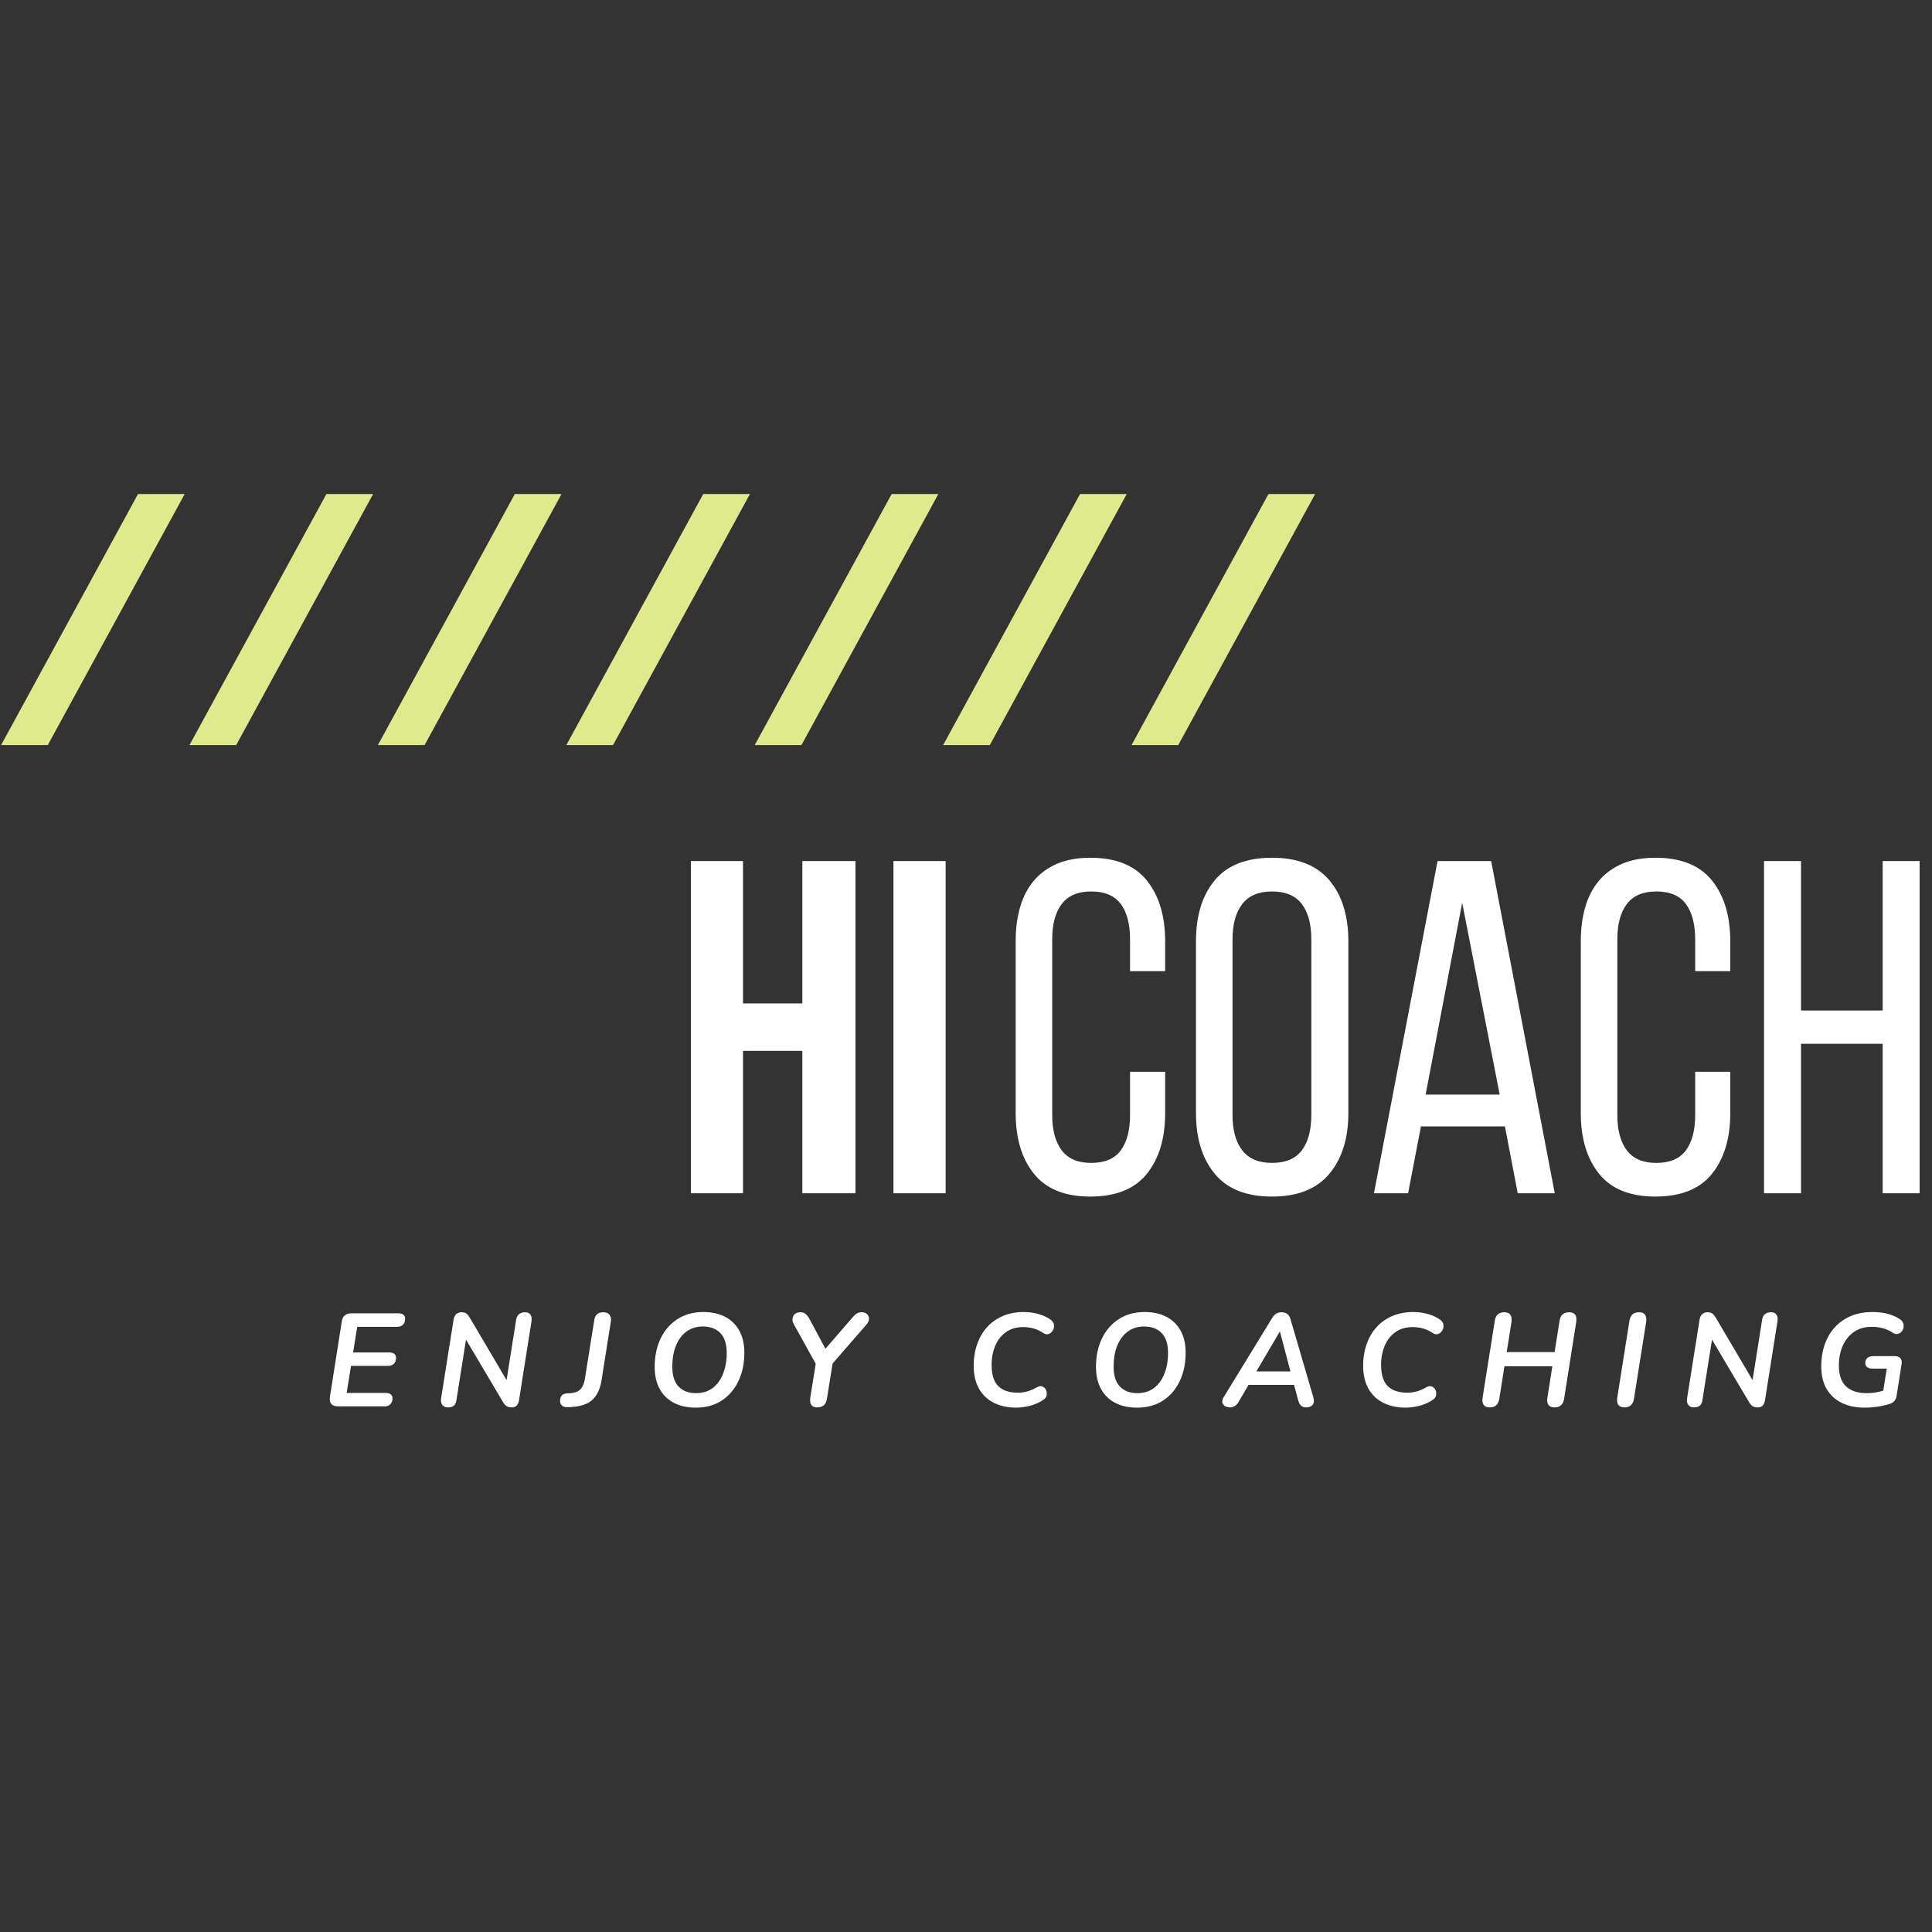 <svg xmlns="http://www.w3.org/2000/svg" width="375" viewBox="0 0 375 375" height="375" version="1.0"><rect x="0" y="0" width="375" height="375" fill="#333333" stroke="none"/><defs><clipPath id="a"><path d="M 0 95.906 L 36 95.906 L 36 144.656 L 0 144.656 Z M 0 95.906"/></clipPath><clipPath id="b"><path d="M 36 95.906 L 73 95.906 L 73 144.656 L 36 144.656 Z M 36 95.906"/></clipPath><clipPath id="c"><path d="M 73 95.906 L 109 95.906 L 109 144.656 L 73 144.656 Z M 73 95.906"/></clipPath><clipPath id="d"><path d="M 109 95.906 L 146 95.906 L 146 144.656 L 109 144.656 Z M 109 95.906"/></clipPath><clipPath id="e"><path d="M 146 95.906 L 183 95.906 L 183 144.656 L 146 144.656 Z M 146 95.906"/></clipPath><clipPath id="f"><path d="M 183 95.906 L 219 95.906 L 219 144.656 L 183 144.656 Z M 183 95.906"/></clipPath><clipPath id="g"><path d="M 219 95.906 L 255.641 95.906 L 255.641 144.656 L 219 144.656 Z M 219 95.906"/></clipPath></defs><g clip-path="url(#a)"><path fill="#DFEA8D" d="M 26.785 95.891 L 35.848 95.891 L 9.277 144.621 L 0.211 144.621 Z M 26.785 95.891"/></g><g clip-path="url(#b)"><path fill="#DFEA8D" d="M 63.355 95.891 L 72.422 95.891 L 45.844 144.621 L 36.777 144.621 Z M 63.355 95.891"/></g><g clip-path="url(#c)"><path fill="#DFEA8D" d="M 99.926 95.891 L 108.992 95.891 L 82.414 144.621 L 73.348 144.621 Z M 99.926 95.891"/></g><g clip-path="url(#d)"><path fill="#DFEA8D" d="M 136.496 95.891 L 145.562 95.891 L 118.988 144.621 L 109.926 144.621 Z M 136.496 95.891"/></g><g clip-path="url(#e)"><path fill="#DFEA8D" d="M 173.07 95.891 L 182.133 95.891 L 155.562 144.621 L 146.492 144.621 Z M 173.07 95.891"/></g><g clip-path="url(#f)"><path fill="#DFEA8D" d="M 209.633 95.891 L 218.699 95.891 L 192.125 144.621 L 183.062 144.621 Z M 209.633 95.891"/></g><g clip-path="url(#g)"><path fill="#DFEA8D" d="M 246.207 95.891 L 255.27 95.891 L 228.699 144.621 L 219.633 144.621 Z M 246.207 95.891"/></g><g fill="#FFF"><g><g><path d="M 13.812 0 L 3.688 0 L 3.688 -64.484 L 13.812 -64.484 L 13.812 -36.844 L 25.328 -36.844 L 25.328 -64.484 L 35.641 -64.484 L 35.641 0 L 25.328 0 L 25.328 -27.641 L 13.812 -27.641 Z M 13.812 0" transform="translate(130.406 231.612)"/></g></g></g><g fill="#FFF"><g><g><path d="M 3.688 -64.484 L 13.812 -64.484 L 13.812 0 L 3.688 0 Z M 3.688 -64.484" transform="translate(169.733 231.612)"/></g></g></g><g fill="#FFF"><g><g><path d="M 17.594 -65.125 C 22.562 -65.125 26.227 -63.648 28.594 -60.703 C 30.957 -57.754 32.141 -53.82 32.141 -48.906 L 32.141 -43.109 L 25.328 -43.109 L 25.328 -49.281 C 25.328 -52.227 24.727 -54.516 23.531 -56.141 C 22.332 -57.766 20.414 -58.578 17.781 -58.578 C 15.195 -58.578 13.289 -57.766 12.062 -56.141 C 10.832 -54.516 10.219 -52.227 10.219 -49.281 L 10.219 -15.203 C 10.219 -12.254 10.832 -9.961 12.062 -8.328 C 13.289 -6.703 15.195 -5.891 17.781 -5.891 C 20.414 -5.891 22.332 -6.703 23.531 -8.328 C 24.727 -9.961 25.328 -12.254 25.328 -15.203 L 25.328 -23.578 L 32.141 -23.578 L 32.141 -15.562 C 32.141 -10.656 30.957 -6.727 28.594 -3.781 C 26.227 -0.832 22.562 0.641 17.594 0.641 C 12.676 0.641 9.035 -0.832 6.672 -3.781 C 4.305 -6.727 3.125 -10.656 3.125 -15.562 L 3.125 -48.906 C 3.125 -51.363 3.414 -53.586 4 -55.578 C 4.582 -57.578 5.473 -59.281 6.672 -60.688 C 7.867 -62.102 9.375 -63.195 11.188 -63.969 C 13 -64.738 15.133 -65.125 17.594 -65.125 Z M 17.594 -65.125" transform="translate(194.015 231.612)"/></g></g></g><g fill="#FFF"><g><g><path d="M 3.125 -48.906 C 3.125 -53.883 4.336 -57.832 6.766 -60.75 C 9.191 -63.664 12.895 -65.125 17.875 -65.125 C 22.844 -65.125 26.555 -63.664 29.016 -60.75 C 31.473 -57.832 32.703 -53.883 32.703 -48.906 L 32.703 -15.562 C 32.703 -10.656 31.473 -6.727 29.016 -3.781 C 26.555 -0.832 22.844 0.641 17.875 0.641 C 12.895 0.641 9.191 -0.832 6.766 -3.781 C 4.336 -6.727 3.125 -10.656 3.125 -15.562 Z M 10.219 -15.203 C 10.219 -12.254 10.848 -9.961 12.109 -8.328 C 13.367 -6.703 15.289 -5.891 17.875 -5.891 C 20.508 -5.891 22.441 -6.703 23.672 -8.328 C 24.898 -9.961 25.516 -12.254 25.516 -15.203 L 25.516 -49.281 C 25.516 -52.227 24.898 -54.516 23.672 -56.141 C 22.441 -57.766 20.508 -58.578 17.875 -58.578 C 15.289 -58.578 13.367 -57.766 12.109 -56.141 C 10.848 -54.516 10.219 -52.227 10.219 -49.281 Z M 10.219 -15.203" transform="translate(229.013 231.612)"/></g></g></g><g fill="#FFF"><g><g><path d="M 10.969 -12.984 L 8.469 0 L 1.844 0 L 14.188 -64.484 L 24.594 -64.484 L 36.938 0 L 29.75 0 L 27.266 -12.984 Z M 11.875 -19.156 L 26.25 -19.156 L 18.969 -56.375 Z M 11.875 -19.156" transform="translate(264.84 231.612)"/></g></g></g><g fill="#FFF"><g><g><path d="M 17.594 -65.125 C 22.562 -65.125 26.227 -63.648 28.594 -60.703 C 30.957 -57.754 32.141 -53.82 32.141 -48.906 L 32.141 -43.109 L 25.328 -43.109 L 25.328 -49.281 C 25.328 -52.227 24.727 -54.516 23.531 -56.141 C 22.332 -57.766 20.414 -58.578 17.781 -58.578 C 15.195 -58.578 13.289 -57.766 12.062 -56.141 C 10.832 -54.516 10.219 -52.227 10.219 -49.281 L 10.219 -15.203 C 10.219 -12.254 10.832 -9.961 12.062 -8.328 C 13.289 -6.703 15.195 -5.891 17.781 -5.891 C 20.414 -5.891 22.332 -6.703 23.531 -8.328 C 24.727 -9.961 25.328 -12.254 25.328 -15.203 L 25.328 -23.578 L 32.141 -23.578 L 32.141 -15.562 C 32.141 -10.656 30.957 -6.727 28.594 -3.781 C 26.227 -0.832 22.562 0.641 17.594 0.641 C 12.676 0.641 9.035 -0.832 6.672 -3.781 C 4.305 -6.727 3.125 -10.656 3.125 -15.562 L 3.125 -48.906 C 3.125 -51.363 3.414 -53.586 4 -55.578 C 4.582 -57.578 5.473 -59.281 6.672 -60.688 C 7.867 -62.102 9.375 -63.195 11.188 -63.969 C 13 -64.738 15.133 -65.125 17.594 -65.125 Z M 17.594 -65.125" transform="translate(303.706 231.612)"/></g></g></g><g fill="#FFF"><g><g><path d="M 10.875 -29.016 L 10.875 0 L 3.688 0 L 3.688 -64.484 L 10.875 -64.484 L 10.875 -35.469 L 26.719 -35.469 L 26.719 -64.484 L 33.891 -64.484 L 33.891 0 L 26.719 0 L 26.719 -29.016 Z M 10.875 -29.016" transform="translate(338.704 231.612)"/></g></g></g><g fill="#FFF"><g><g><path d="M 2.891 0 C 1.629 0 1.094 -0.625 1.281 -1.875 L 3.578 -16.469 C 3.734 -17.531 4.359 -18.062 5.453 -18.062 L 14.5 -18.062 C 15.414 -18.062 15.875 -17.707 15.875 -17 C 15.875 -16.508 15.734 -16.125 15.453 -15.844 C 15.172 -15.57 14.801 -15.438 14.344 -15.438 L 6.578 -15.438 L 5.781 -10.469 L 12.75 -10.469 C 13.656 -10.469 14.109 -10.117 14.109 -9.422 C 14.109 -8.93 13.969 -8.547 13.688 -8.266 C 13.406 -7.992 13.035 -7.859 12.578 -7.859 L 5.375 -7.859 L 4.531 -2.609 L 12.031 -2.609 C 12.957 -2.609 13.422 -2.258 13.422 -1.562 C 13.422 -1.062 13.281 -0.676 13 -0.406 C 12.719 -0.133 12.344 0 11.875 0 Z M 2.891 0" transform="translate(62.759 272.974)"/></g></g></g><g fill="#FFF"><g><g><path d="M 2.562 0.203 C 2.082 0.203 1.719 0.047 1.469 -0.266 C 1.219 -0.586 1.141 -1.035 1.234 -1.609 L 3.656 -16.875 C 3.75 -17.352 3.926 -17.703 4.188 -17.922 C 4.445 -18.148 4.773 -18.266 5.172 -18.266 C 5.598 -18.266 5.914 -18.18 6.125 -18.016 C 6.344 -17.848 6.562 -17.586 6.781 -17.234 L 13.938 -5.094 L 15.781 -16.75 C 15.926 -17.758 16.516 -18.266 17.547 -18.266 C 18.023 -18.266 18.367 -18.102 18.578 -17.781 C 18.797 -17.469 18.859 -17.031 18.766 -16.469 L 16.359 -1.234 C 16.211 -0.273 15.742 0.203 14.953 0.203 C 14.523 0.203 14.18 0.117 13.922 -0.047 C 13.672 -0.223 13.438 -0.5 13.219 -0.875 L 6.062 -12.953 L 4.219 -1.312 C 4.156 -0.789 3.988 -0.406 3.719 -0.156 C 3.457 0.082 3.07 0.203 2.562 0.203 Z M 2.562 0.203" transform="translate(84.39 272.974)"/></g></g></g><g fill="#FFF"><g><g><path d="M 0.359 0.172 C -0.117 0.191 -0.492 0.086 -0.766 -0.141 C -1.035 -0.367 -1.164 -0.695 -1.156 -1.125 C -1.113 -2 -0.688 -2.461 0.125 -2.516 L 0.922 -2.562 C 1.723 -2.613 2.344 -2.859 2.781 -3.297 C 3.227 -3.742 3.52 -4.41 3.656 -5.297 L 5.484 -16.75 C 5.629 -17.758 6.219 -18.266 7.25 -18.266 C 7.789 -18.266 8.188 -18.102 8.438 -17.781 C 8.695 -17.469 8.785 -17.031 8.703 -16.469 L 6.891 -5.016 C 6.629 -3.41 6.066 -2.188 5.203 -1.344 C 4.348 -0.5 2.988 -0.008 1.125 0.125 Z M 0.359 0.172" transform="translate(109.862 272.974)"/></g></g></g><g fill="#FFF"><g><g><path d="M 9.75 0.25 C 8.145 0.25 6.742 -0.055 5.547 -0.672 C 4.359 -1.285 3.438 -2.18 2.781 -3.359 C 2.125 -4.547 1.797 -5.977 1.797 -7.656 C 1.797 -9.719 2.176 -11.547 2.938 -13.141 C 3.695 -14.742 4.785 -16.004 6.203 -16.922 C 7.617 -17.848 9.301 -18.312 11.25 -18.312 C 12.863 -18.312 14.266 -18.004 15.453 -17.391 C 16.641 -16.773 17.562 -15.879 18.219 -14.703 C 18.875 -13.523 19.203 -12.098 19.203 -10.422 C 19.203 -8.359 18.82 -6.523 18.062 -4.922 C 17.301 -3.316 16.219 -2.051 14.812 -1.125 C 13.406 -0.207 11.719 0.25 9.75 0.25 Z M 9.812 -2.562 C 11.094 -2.562 12.176 -2.895 13.062 -3.562 C 13.945 -4.238 14.617 -5.164 15.078 -6.344 C 15.547 -7.531 15.781 -8.875 15.781 -10.375 C 15.781 -12.094 15.367 -13.375 14.547 -14.219 C 13.723 -15.07 12.598 -15.5 11.172 -15.5 C 9.898 -15.5 8.82 -15.164 7.938 -14.5 C 7.051 -13.832 6.375 -12.91 5.906 -11.734 C 5.445 -10.566 5.219 -9.223 5.219 -7.703 C 5.219 -5.961 5.629 -4.672 6.453 -3.828 C 7.273 -2.984 8.395 -2.562 9.812 -2.562 Z M 9.812 -2.562" transform="translate(125.275 272.974)"/></g></g></g><g fill="#FFF"><g><g><path d="M 6.891 0.203 C 6.359 0.203 5.977 0.035 5.75 -0.297 C 5.531 -0.641 5.469 -1.113 5.562 -1.719 L 6.609 -8.266 L 2.375 -15.922 C 2.051 -16.523 2.016 -17.066 2.266 -17.547 C 2.516 -18.023 2.973 -18.266 3.641 -18.266 C 4.023 -18.266 4.344 -18.172 4.594 -17.984 C 4.844 -17.805 5.098 -17.488 5.359 -17.031 L 8.5 -11.188 L 13.734 -17.234 C 14.066 -17.629 14.359 -17.898 14.609 -18.047 C 14.867 -18.191 15.191 -18.266 15.578 -18.266 C 15.992 -18.266 16.328 -18.145 16.578 -17.906 C 16.828 -17.664 16.953 -17.363 16.953 -17 C 16.953 -16.645 16.801 -16.285 16.5 -15.922 L 9.891 -8.328 L 8.781 -1.438 C 8.613 -0.344 7.984 0.203 6.891 0.203 Z M 6.891 0.203" transform="translate(151.719 272.974)"/></g></g></g><g fill="#FFF"><g><g><path d="M 10.062 0.25 C 8.457 0.25 7.035 -0.051 5.797 -0.656 C 4.555 -1.258 3.582 -2.164 2.875 -3.375 C 2.164 -4.594 1.812 -6.113 1.812 -7.938 C 1.812 -9.406 2.031 -10.766 2.469 -12.016 C 2.906 -13.273 3.535 -14.375 4.359 -15.312 C 5.191 -16.25 6.211 -16.984 7.422 -17.516 C 8.641 -18.047 10.016 -18.312 11.547 -18.312 C 12.535 -18.312 13.484 -18.18 14.391 -17.922 C 15.297 -17.672 16.094 -17.297 16.781 -16.797 C 17.156 -16.523 17.363 -16.195 17.406 -15.812 C 17.445 -15.426 17.367 -15.066 17.172 -14.734 C 16.973 -14.398 16.711 -14.172 16.391 -14.047 C 16.066 -13.922 15.723 -13.977 15.359 -14.219 C 14.691 -14.656 14.039 -14.957 13.406 -15.125 C 12.781 -15.301 12.129 -15.391 11.453 -15.391 C 10.129 -15.391 9.008 -15.066 8.094 -14.422 C 7.188 -13.785 6.492 -12.91 6.016 -11.797 C 5.535 -10.691 5.297 -9.441 5.297 -8.047 C 5.297 -6.148 5.727 -4.773 6.594 -3.922 C 7.457 -3.078 8.719 -2.656 10.375 -2.656 C 11 -2.656 11.602 -2.734 12.188 -2.891 C 12.77 -3.047 13.367 -3.301 13.984 -3.656 C 14.41 -3.914 14.789 -3.984 15.125 -3.859 C 15.457 -3.742 15.695 -3.523 15.844 -3.203 C 16 -2.879 16.039 -2.531 15.969 -2.156 C 15.906 -1.789 15.676 -1.484 15.281 -1.234 C 14.531 -0.734 13.688 -0.359 12.75 -0.109 C 11.812 0.129 10.914 0.25 10.062 0.25 Z M 10.062 0.25" transform="translate(187.177 272.974)"/></g></g></g><g fill="#FFF"><g><g><path d="M 9.75 0.25 C 8.145 0.25 6.742 -0.055 5.547 -0.672 C 4.359 -1.285 3.438 -2.18 2.781 -3.359 C 2.125 -4.547 1.797 -5.977 1.797 -7.656 C 1.797 -9.719 2.176 -11.547 2.938 -13.141 C 3.695 -14.742 4.785 -16.004 6.203 -16.922 C 7.617 -17.848 9.301 -18.312 11.25 -18.312 C 12.863 -18.312 14.266 -18.004 15.453 -17.391 C 16.641 -16.773 17.562 -15.879 18.219 -14.703 C 18.875 -13.523 19.203 -12.098 19.203 -10.422 C 19.203 -8.359 18.82 -6.523 18.062 -4.922 C 17.301 -3.316 16.219 -2.051 14.812 -1.125 C 13.406 -0.207 11.719 0.25 9.75 0.25 Z M 9.812 -2.562 C 11.094 -2.562 12.176 -2.895 13.062 -3.562 C 13.945 -4.238 14.617 -5.164 15.078 -6.344 C 15.547 -7.531 15.781 -8.875 15.781 -10.375 C 15.781 -12.094 15.367 -13.375 14.547 -14.219 C 13.723 -15.07 12.598 -15.5 11.172 -15.5 C 9.898 -15.5 8.82 -15.164 7.938 -14.5 C 7.051 -13.832 6.375 -12.91 5.906 -11.734 C 5.445 -10.566 5.219 -9.223 5.219 -7.703 C 5.219 -5.961 5.629 -4.672 6.453 -3.828 C 7.273 -2.984 8.395 -2.562 9.812 -2.562 Z M 9.812 -2.562" transform="translate(210.933 272.974)"/></g></g></g><g fill="#FFF"><g><g><path d="M 1.328 0.203 C 0.754 0.203 0.328 0.008 0.047 -0.375 C -0.223 -0.758 -0.195 -1.223 0.125 -1.766 L 9.531 -17.125 C 9.77 -17.52 10.031 -17.805 10.312 -17.984 C 10.602 -18.172 10.961 -18.266 11.391 -18.266 C 12.285 -18.266 12.859 -17.816 13.109 -16.922 L 17.516 -1.844 C 17.723 -1.156 17.688 -0.641 17.406 -0.297 C 17.125 0.035 16.734 0.203 16.234 0.203 C 15.754 0.203 15.391 0.082 15.141 -0.156 C 14.898 -0.395 14.711 -0.758 14.578 -1.25 L 13.797 -4.172 L 4.969 -4.172 L 2.969 -0.766 C 2.57 -0.117 2.023 0.203 1.328 0.203 Z M 11.016 -14.5 L 6.484 -6.781 L 13.094 -6.781 L 11.062 -14.5 Z M 11.016 -14.5" transform="translate(237.377 272.974)"/></g></g></g><g fill="#FFF"><g><g><path d="M 10.062 0.25 C 8.457 0.25 7.035 -0.051 5.797 -0.656 C 4.555 -1.258 3.582 -2.164 2.875 -3.375 C 2.164 -4.594 1.812 -6.113 1.812 -7.938 C 1.812 -9.406 2.031 -10.766 2.469 -12.016 C 2.906 -13.273 3.535 -14.375 4.359 -15.312 C 5.191 -16.25 6.211 -16.984 7.422 -17.516 C 8.641 -18.047 10.016 -18.312 11.547 -18.312 C 12.535 -18.312 13.484 -18.18 14.391 -17.922 C 15.297 -17.672 16.094 -17.297 16.781 -16.797 C 17.156 -16.523 17.363 -16.195 17.406 -15.812 C 17.445 -15.426 17.367 -15.066 17.172 -14.734 C 16.973 -14.398 16.711 -14.172 16.391 -14.047 C 16.066 -13.922 15.723 -13.977 15.359 -14.219 C 14.691 -14.656 14.039 -14.957 13.406 -15.125 C 12.781 -15.301 12.129 -15.391 11.453 -15.391 C 10.129 -15.391 9.008 -15.066 8.094 -14.422 C 7.188 -13.785 6.492 -12.91 6.016 -11.797 C 5.535 -10.691 5.297 -9.441 5.297 -8.047 C 5.297 -6.148 5.727 -4.773 6.594 -3.922 C 7.457 -3.078 8.719 -2.656 10.375 -2.656 C 11 -2.656 11.602 -2.734 12.188 -2.891 C 12.77 -3.047 13.367 -3.301 13.984 -3.656 C 14.41 -3.914 14.789 -3.984 15.125 -3.859 C 15.457 -3.742 15.695 -3.523 15.844 -3.203 C 16 -2.879 16.039 -2.531 15.969 -2.156 C 15.906 -1.789 15.676 -1.484 15.281 -1.234 C 14.531 -0.734 13.688 -0.359 12.75 -0.109 C 11.812 0.129 10.914 0.25 10.062 0.25 Z M 10.062 0.25" transform="translate(262.772 272.974)"/></g></g></g><g fill="#FFF"><g><g><path d="M 2.641 0.203 C 2.086 0.203 1.691 0.035 1.453 -0.297 C 1.211 -0.641 1.145 -1.117 1.25 -1.734 L 3.609 -16.625 C 3.773 -17.719 4.398 -18.266 5.484 -18.266 C 6.023 -18.266 6.41 -18.094 6.641 -17.75 C 6.867 -17.406 6.938 -16.926 6.844 -16.312 L 5.922 -10.531 L 15.219 -10.531 L 16.188 -16.625 C 16.352 -17.719 16.969 -18.266 18.031 -18.266 C 19.156 -18.266 19.613 -17.613 19.406 -16.312 L 17.062 -1.453 C 16.875 -0.348 16.258 0.203 15.219 0.203 C 14.645 0.203 14.242 0.035 14.016 -0.297 C 13.785 -0.641 13.723 -1.117 13.828 -1.734 L 14.781 -7.781 L 5.484 -7.781 L 4.484 -1.453 C 4.297 -0.348 3.68 0.203 2.641 0.203 Z M 2.641 0.203" transform="translate(286.528 272.974)"/></g></g></g><g fill="#FFF"><g><g><path d="M 2.656 0.203 C 2.094 0.203 1.691 0.035 1.453 -0.297 C 1.211 -0.641 1.145 -1.117 1.25 -1.734 L 3.609 -16.625 C 3.773 -17.719 4.398 -18.266 5.484 -18.266 C 6.586 -18.266 7.039 -17.613 6.844 -16.312 L 4.484 -1.453 C 4.297 -0.348 3.688 0.203 2.656 0.203 Z M 2.656 0.203" transform="translate(312.665 272.974)"/></g></g></g><g fill="#FFF"><g><g><path d="M 2.562 0.203 C 2.082 0.203 1.719 0.047 1.469 -0.266 C 1.219 -0.586 1.141 -1.035 1.234 -1.609 L 3.656 -16.875 C 3.75 -17.352 3.926 -17.703 4.188 -17.922 C 4.445 -18.148 4.773 -18.266 5.172 -18.266 C 5.598 -18.266 5.914 -18.18 6.125 -18.016 C 6.344 -17.848 6.562 -17.586 6.781 -17.234 L 13.938 -5.094 L 15.781 -16.75 C 15.926 -17.758 16.516 -18.266 17.547 -18.266 C 18.023 -18.266 18.367 -18.102 18.578 -17.781 C 18.797 -17.469 18.859 -17.031 18.766 -16.469 L 16.359 -1.234 C 16.211 -0.273 15.742 0.203 14.953 0.203 C 14.523 0.203 14.18 0.117 13.922 -0.047 C 13.672 -0.223 13.438 -0.5 13.219 -0.875 L 6.062 -12.953 L 4.219 -1.312 C 4.156 -0.789 3.988 -0.406 3.719 -0.156 C 3.457 0.082 3.07 0.203 2.562 0.203 Z M 2.562 0.203" transform="translate(326.235 272.974)"/></g></g></g><g fill="#FFF"><g><g><path d="M 10.188 0.25 C 8.52 0.25 7.051 -0.055 5.781 -0.672 C 4.52 -1.285 3.539 -2.188 2.844 -3.375 C 2.145 -4.57 1.797 -6.035 1.797 -7.766 C 1.797 -9.805 2.188 -11.617 2.969 -13.203 C 3.758 -14.797 4.898 -16.047 6.391 -16.953 C 7.879 -17.859 9.676 -18.312 11.781 -18.312 C 13.895 -18.312 15.656 -17.848 17.062 -16.922 C 17.469 -16.648 17.703 -16.312 17.766 -15.906 C 17.836 -15.508 17.781 -15.141 17.594 -14.797 C 17.406 -14.461 17.133 -14.227 16.781 -14.094 C 16.438 -13.969 16.055 -14.039 15.641 -14.312 C 14.504 -15.062 13.156 -15.438 11.594 -15.438 C 10.25 -15.438 9.102 -15.109 8.156 -14.453 C 7.207 -13.797 6.477 -12.898 5.969 -11.766 C 5.469 -10.629 5.219 -9.336 5.219 -7.891 C 5.219 -6.078 5.688 -4.734 6.625 -3.859 C 7.57 -2.992 8.914 -2.562 10.656 -2.562 C 11.219 -2.562 11.758 -2.602 12.281 -2.688 C 12.801 -2.77 13.316 -2.891 13.828 -3.047 L 14.516 -7.328 L 11.734 -7.328 C 11.305 -7.328 10.969 -7.422 10.719 -7.609 C 10.469 -7.797 10.344 -8.051 10.344 -8.375 C 10.344 -8.82 10.477 -9.16 10.75 -9.391 C 11.031 -9.629 11.406 -9.75 11.875 -9.75 L 16.062 -9.75 C 16.551 -9.75 16.914 -9.613 17.156 -9.344 C 17.395 -9.07 17.473 -8.688 17.391 -8.188 L 16.422 -2.047 C 16.297 -1.266 15.883 -0.754 15.188 -0.516 C 14.488 -0.273 13.691 -0.086 12.797 0.047 C 11.91 0.18 11.039 0.25 10.188 0.25 Z M 10.188 0.25" transform="translate(351.706 272.974)"/></g></g></g></svg>